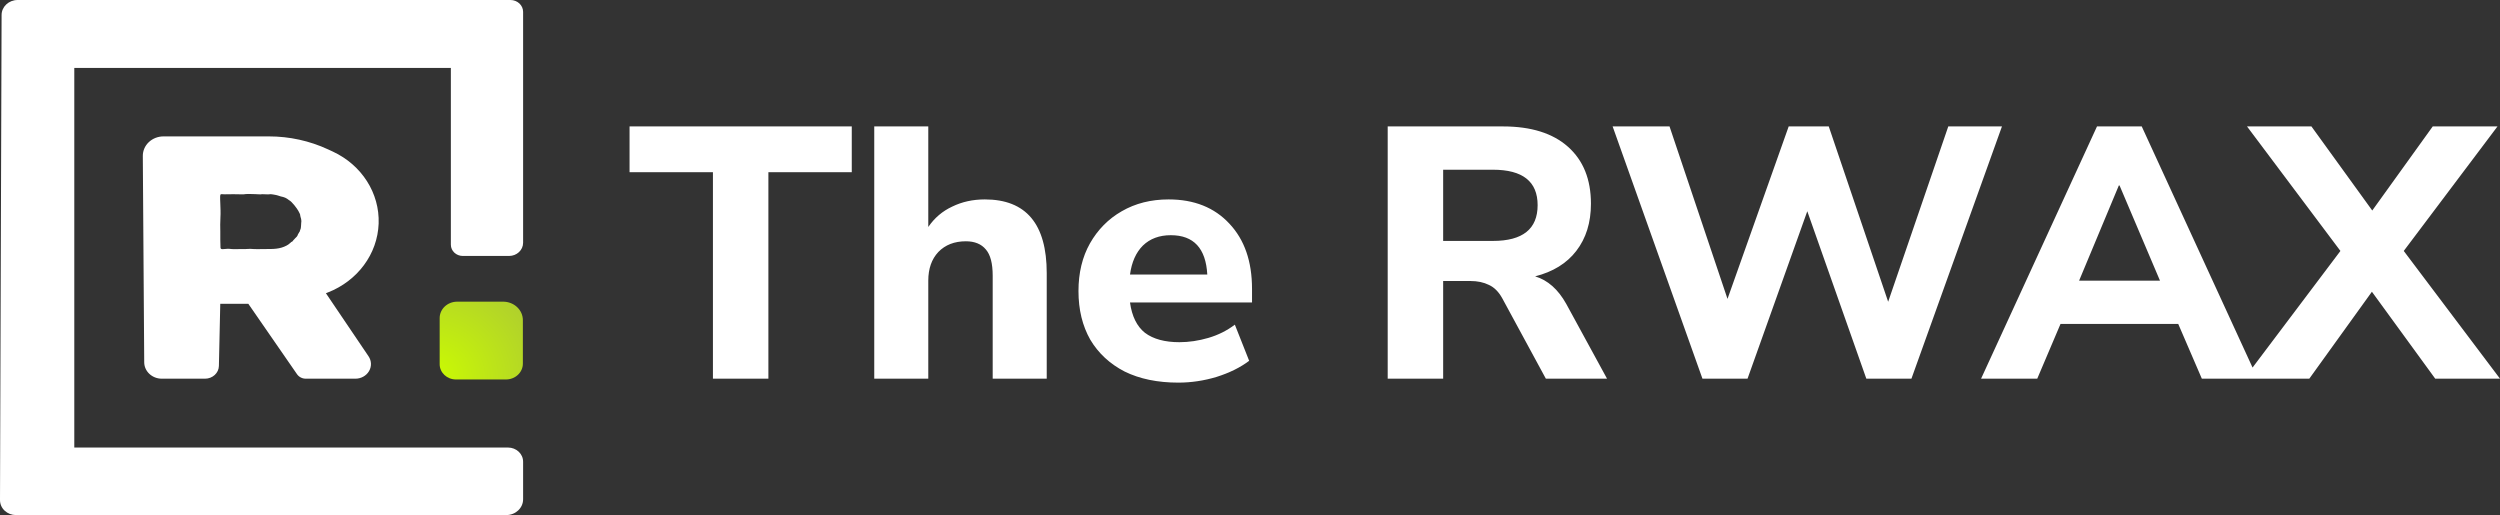 <svg width="1558" height="321" viewBox="0 0 1558 321" fill="none" xmlns="http://www.w3.org/2000/svg">
<rect x="0" y="0" width="1558" height="321" fill="#333333" stroke="none"/>
<path d="M280.986 152.543C280.986 156.398 284.329 159.515 288.444 159.515H317.232C322.076 159.515 326 155.842 326 151.31V7.38C326 3.299 322.467 0 318.108 0H10.982C5.478 0 1.007 4.167 0.99 9.316L0 311.667C0 314.141 1.033 316.52 2.908 318.265C4.784 320.01 7.31 321 9.958 321H315.469C321.286 321 326 316.59 326 311.155V287.722C326 282.851 321.781 278.901 316.572 278.901H46.299V42.334H280.978V152.534L280.986 152.543Z" fill="white"/>
<path d="M235.97 139.349C236.658 120.417 225.476 102.855 207.367 94.445L204.445 93.092C192.988 87.775 180.379 85 167.599 85H101.892C98.463 85 95.171 86.284 92.748 88.567C90.324 90.851 88.983 93.945 89 97.168L89.877 225.789C89.911 231.441 94.81 236 100.844 236H127.771C132.481 236 136.323 232.467 136.417 228.055L137.268 189.329H154.758L185.098 233.199C186.31 234.949 188.372 236 190.598 236H221.479C225.02 236 228.278 234.19 229.979 231.286C231.681 228.382 231.57 224.832 229.67 222.031L203.104 182.737L204.17 182.323C222.846 175.085 235.282 158.281 235.97 139.349ZM187.633 140.254C187.582 140.667 187.616 141.331 187.513 141.727C187.565 142.365 187.057 143.166 186.903 143.813C186.731 144.528 186.843 144.287 186.413 144.795C186.327 145.209 185.785 145.674 185.682 146.079C185.39 147.191 184.711 147.802 183.852 148.595C183.585 148.837 183.181 149.457 182.872 149.638C182.468 150.284 182.193 150.629 181.531 150.801C181.351 150.931 180.998 151.404 180.8 151.473C180.13 152.12 179.4 152.62 178.54 153.068C176.469 154.153 174.543 154.67 172.249 154.963C169.911 155.265 167.333 155.162 164.978 155.205C162.004 155.256 158.953 155.334 155.996 155.084C155.18 155.015 153.933 155.256 153.125 155.205C152.283 155.17 151.578 155.265 150.745 155.205C149.447 155.153 145.682 155.394 144.385 155.205C140.104 154.593 137.543 156.187 137.414 154.343C137.234 151.654 137.311 147.018 137.294 144.537C137.268 141.219 137.165 138.729 137.371 135.514C137.56 132.653 137.397 129.706 137.294 126.828C137.174 123.407 136.924 120.882 137.904 121.003C139.933 121.253 145.442 120.917 147.436 121.063C148.716 121.158 150.375 121.037 151.656 121.123C155.36 120.425 163.963 121.503 162.898 121.003C163.499 121.037 165.777 121.063 166.379 121.123C167.393 121.236 168.304 120.917 169.309 121.063C170.573 121.192 170.865 121.373 172.12 121.554C172.567 121.606 173.4 121.942 173.83 122.046C174.045 122.089 174.776 122.373 174.99 122.416C177.216 122.873 178.437 123.347 180.121 124.743C181.892 125.553 185.167 129.991 185.932 131.421C187.522 134.42 186.808 133.257 187.272 135.101C187.565 136.023 187.814 136.824 187.822 137.798C187.642 138.78 187.754 139.392 187.642 140.245L187.633 140.254Z" fill="white"/>
<path d="M274 198.22C274 192.57 278.89 188 284.93 188H313.54C320.34 188 325.85 193.15 325.85 199.51V226.63C325.85 232.07 321.13 236.49 315.31 236.49H284.17C278.55 236.49 274 232.23 274 226.98V198.23V198.22Z" fill="url(#paint0_radial_29_2951)"/>
<path d="M444.297 236V107.329H392.338V78.785H530.821V107.329H478.862V236H444.297ZM544.833 236V78.785H578.506V141.448C582.372 135.799 587.352 131.562 593.447 128.737C599.543 125.764 606.307 124.277 613.74 124.277C639.46 124.277 652.319 139.59 652.319 170.215V236H618.646V171.776C618.646 164.194 617.234 158.768 614.409 155.497C611.585 152.078 607.422 150.368 601.921 150.368C594.785 150.368 589.062 152.598 584.75 157.058C580.588 161.518 578.506 167.465 578.506 174.898V236H544.833ZM734.322 238.453C721.388 238.453 710.238 236.149 700.872 231.54C691.655 226.783 684.519 220.167 679.464 211.693C674.558 203.07 672.105 192.961 672.105 181.365C672.105 170.066 674.484 160.18 679.241 151.706C684.147 143.083 690.763 136.393 699.088 131.636C707.562 126.73 717.3 124.277 728.301 124.277C744.209 124.277 756.845 129.332 766.211 139.441C775.577 149.402 780.26 162.93 780.26 180.027V188.501H704.217C705.407 197.124 708.529 203.442 713.583 207.456C718.787 211.321 725.923 213.254 734.991 213.254C740.938 213.254 746.959 212.362 753.054 210.578C759.15 208.794 764.65 206.044 769.556 202.327L778.476 224.85C772.976 229.013 766.211 232.358 758.183 234.885C750.304 237.264 742.35 238.453 734.322 238.453ZM729.639 146.577C722.503 146.577 716.705 148.733 712.245 153.044C707.934 157.355 705.258 163.376 704.217 171.107H752.385C751.493 154.754 743.911 146.577 729.639 146.577ZM864.811 236V78.785H936.617C954.159 78.785 967.688 83.022 977.203 91.496C986.717 99.97 991.475 111.789 991.475 126.953C991.475 138.698 988.427 148.51 982.332 156.389C976.385 164.12 967.837 169.397 956.687 172.222C964.566 174.601 971.033 180.324 976.088 189.393L1001.51 236H963.377L936.171 185.825C933.941 181.811 931.19 179.061 927.92 177.574C924.649 175.939 920.784 175.121 916.324 175.121H899.376V236H864.811ZM899.376 150.145H930.373C948.956 150.145 958.248 142.712 958.248 127.845C958.248 113.127 948.956 105.768 930.373 105.768H899.376V150.145ZM1060.97 236L1004.99 78.785H1040.45L1076.58 186.271L1114.71 78.785H1139.68L1176.7 188.055L1214.17 78.785H1247.62L1191.2 236H1163.1L1126.3 131.636L1089.06 236H1060.97ZM1234.6 236L1306.85 78.785H1334.73L1406.98 236H1372.19L1357.48 201.881H1284.11L1269.61 236H1234.6ZM1320.46 115.58L1295.7 174.898H1346.1L1320.9 115.58H1320.46ZM1398.56 236L1458.55 156.389L1400.34 78.785H1440.48L1478.39 131.19L1516.08 78.785H1556.44L1498.02 156.389L1558 236H1517.64L1478.17 181.811L1439.15 236H1398.56Z" fill="white"/>
<defs>
<radialGradient id="paint0_radial_29_2951" cx="0" cy="0" r="1" gradientUnits="userSpaceOnUse" gradientTransform="translate(268.747 235.046) scale(410.656 386.26)">
<stop stop-color="#CBFC01"/>
<stop offset="0.5" stop-color="#7E7E7E"/>
<stop offset="1"/>
</radialGradient>
</defs>
</svg>
